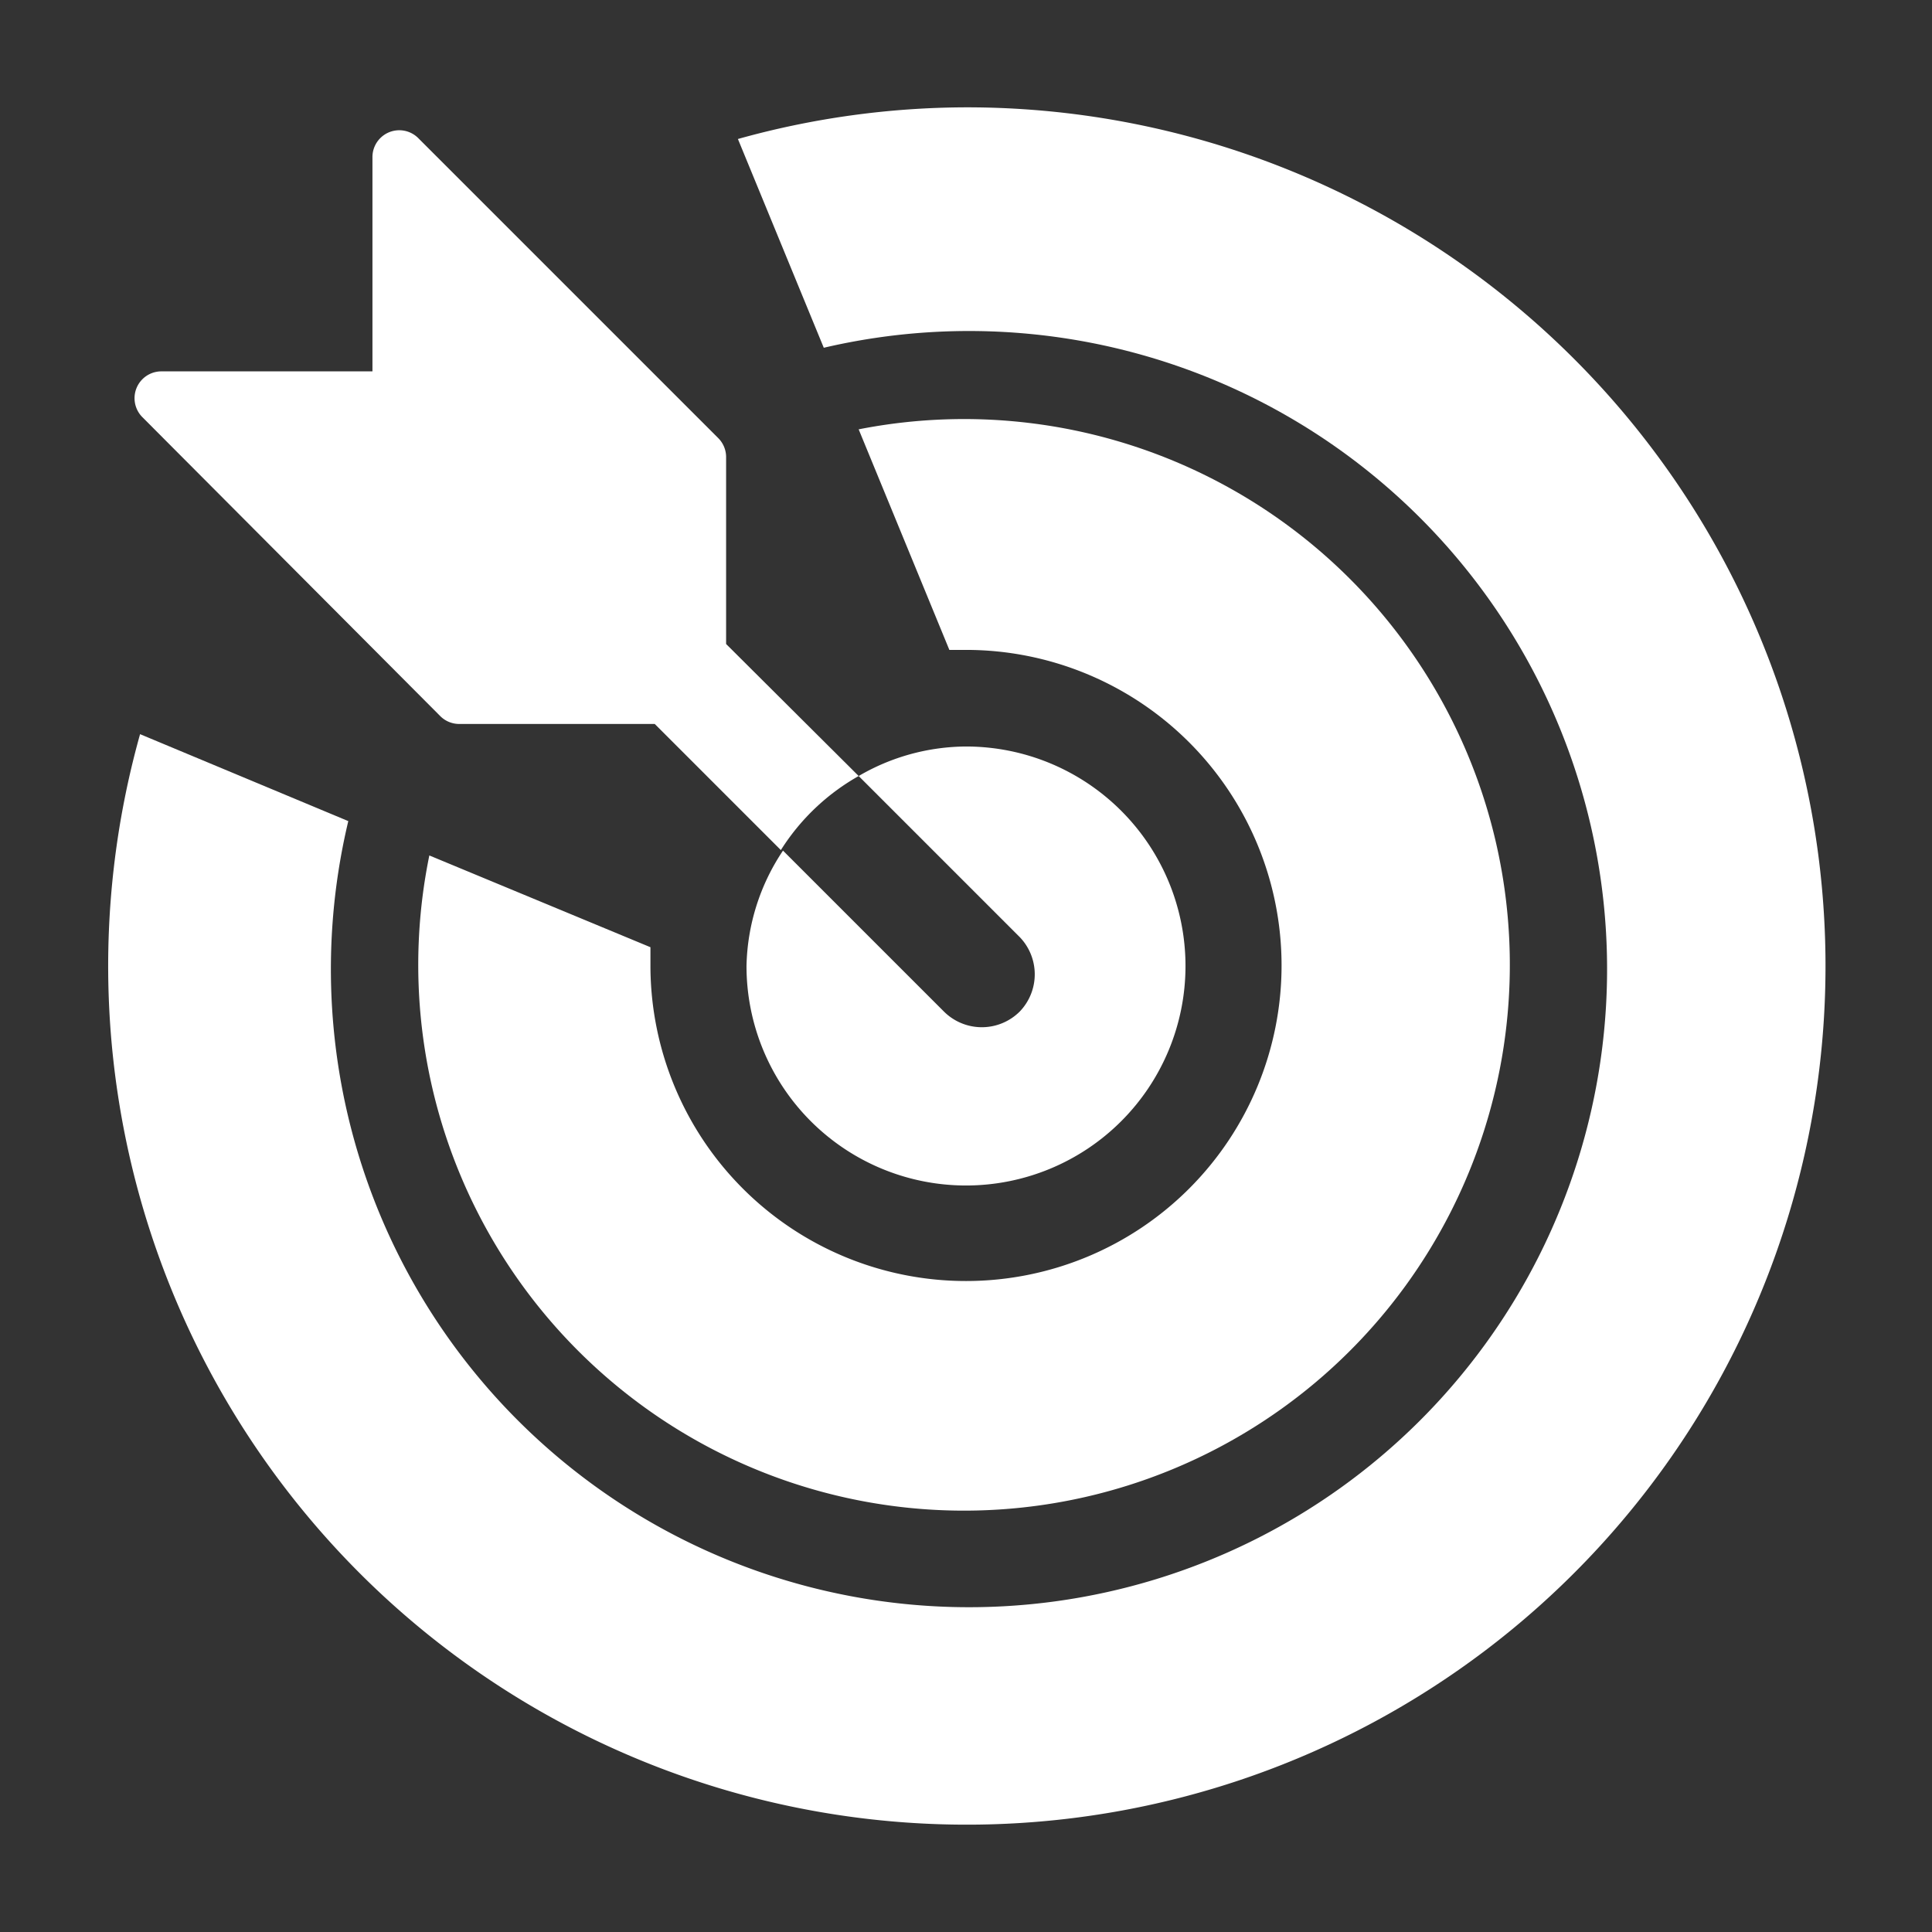 <?xml version="1.0" encoding="utf-8"?><!-- Uploaded to: SVG Repo, www.svgrepo.com, Generator: SVG Repo Mixer Tools -->
<svg fill="#ffff" width="800px" height="800px" viewBox="0 0 36 36" version="1.1"  preserveAspectRatio="xMidYMid meet" xmlns="http://www.w3.org/2000/svg" xmlns:xlink="http://www.w3.org/1999/xlink">
    <rect x="0" y="0" width="36" height="36" fill="#333333" stroke="none"/>
    <title>bullseye-solid</title>
    <path d="M19,18.85a1,1,0,0,1-1.41,0l-3-3A4,4,0,0,0,13.91,18,4.09,4.09,0,1,0,18,13.91a4,4,0,0,0-2,.55l3,3A1,1,0,0,1,19,18.85Z" class="clr-i-solid clr-i-solid-path-1"></path><path d="M18,2a15.92,15.92,0,0,0-4.25.59l1.6,3.89A11.89,11.89,0,1,1,6.49,15.3L2.61,13.68A16,16,0,1,0,18,2Z" class="clr-i-solid clr-i-solid-path-2"></path><path d="M8,15.94A10.17,10.17,0,1,0,16,8l1.69,4.11.31,0A5.88,5.88,0,1,1,12.12,18c0-.12,0-.23,0-.35Z" class="clr-i-solid clr-i-solid-path-3"></path><path d="M8.2,13.34a.5.5,0,0,0,.35.15H12.2l2.35,2.35A4.09,4.09,0,0,1,16,14.46L13.53,12V8.51a.5.5,0,0,0-.15-.35L7.79,2.57a.5.5,0,0,0-.85.35v4H3a.5.5,0,0,0-.35.85Z" class="clr-i-solid clr-i-solid-path-4"></path>
    <rect x="0" y="0" width="36" height="36" fill-opacity="0"/>
</svg>
